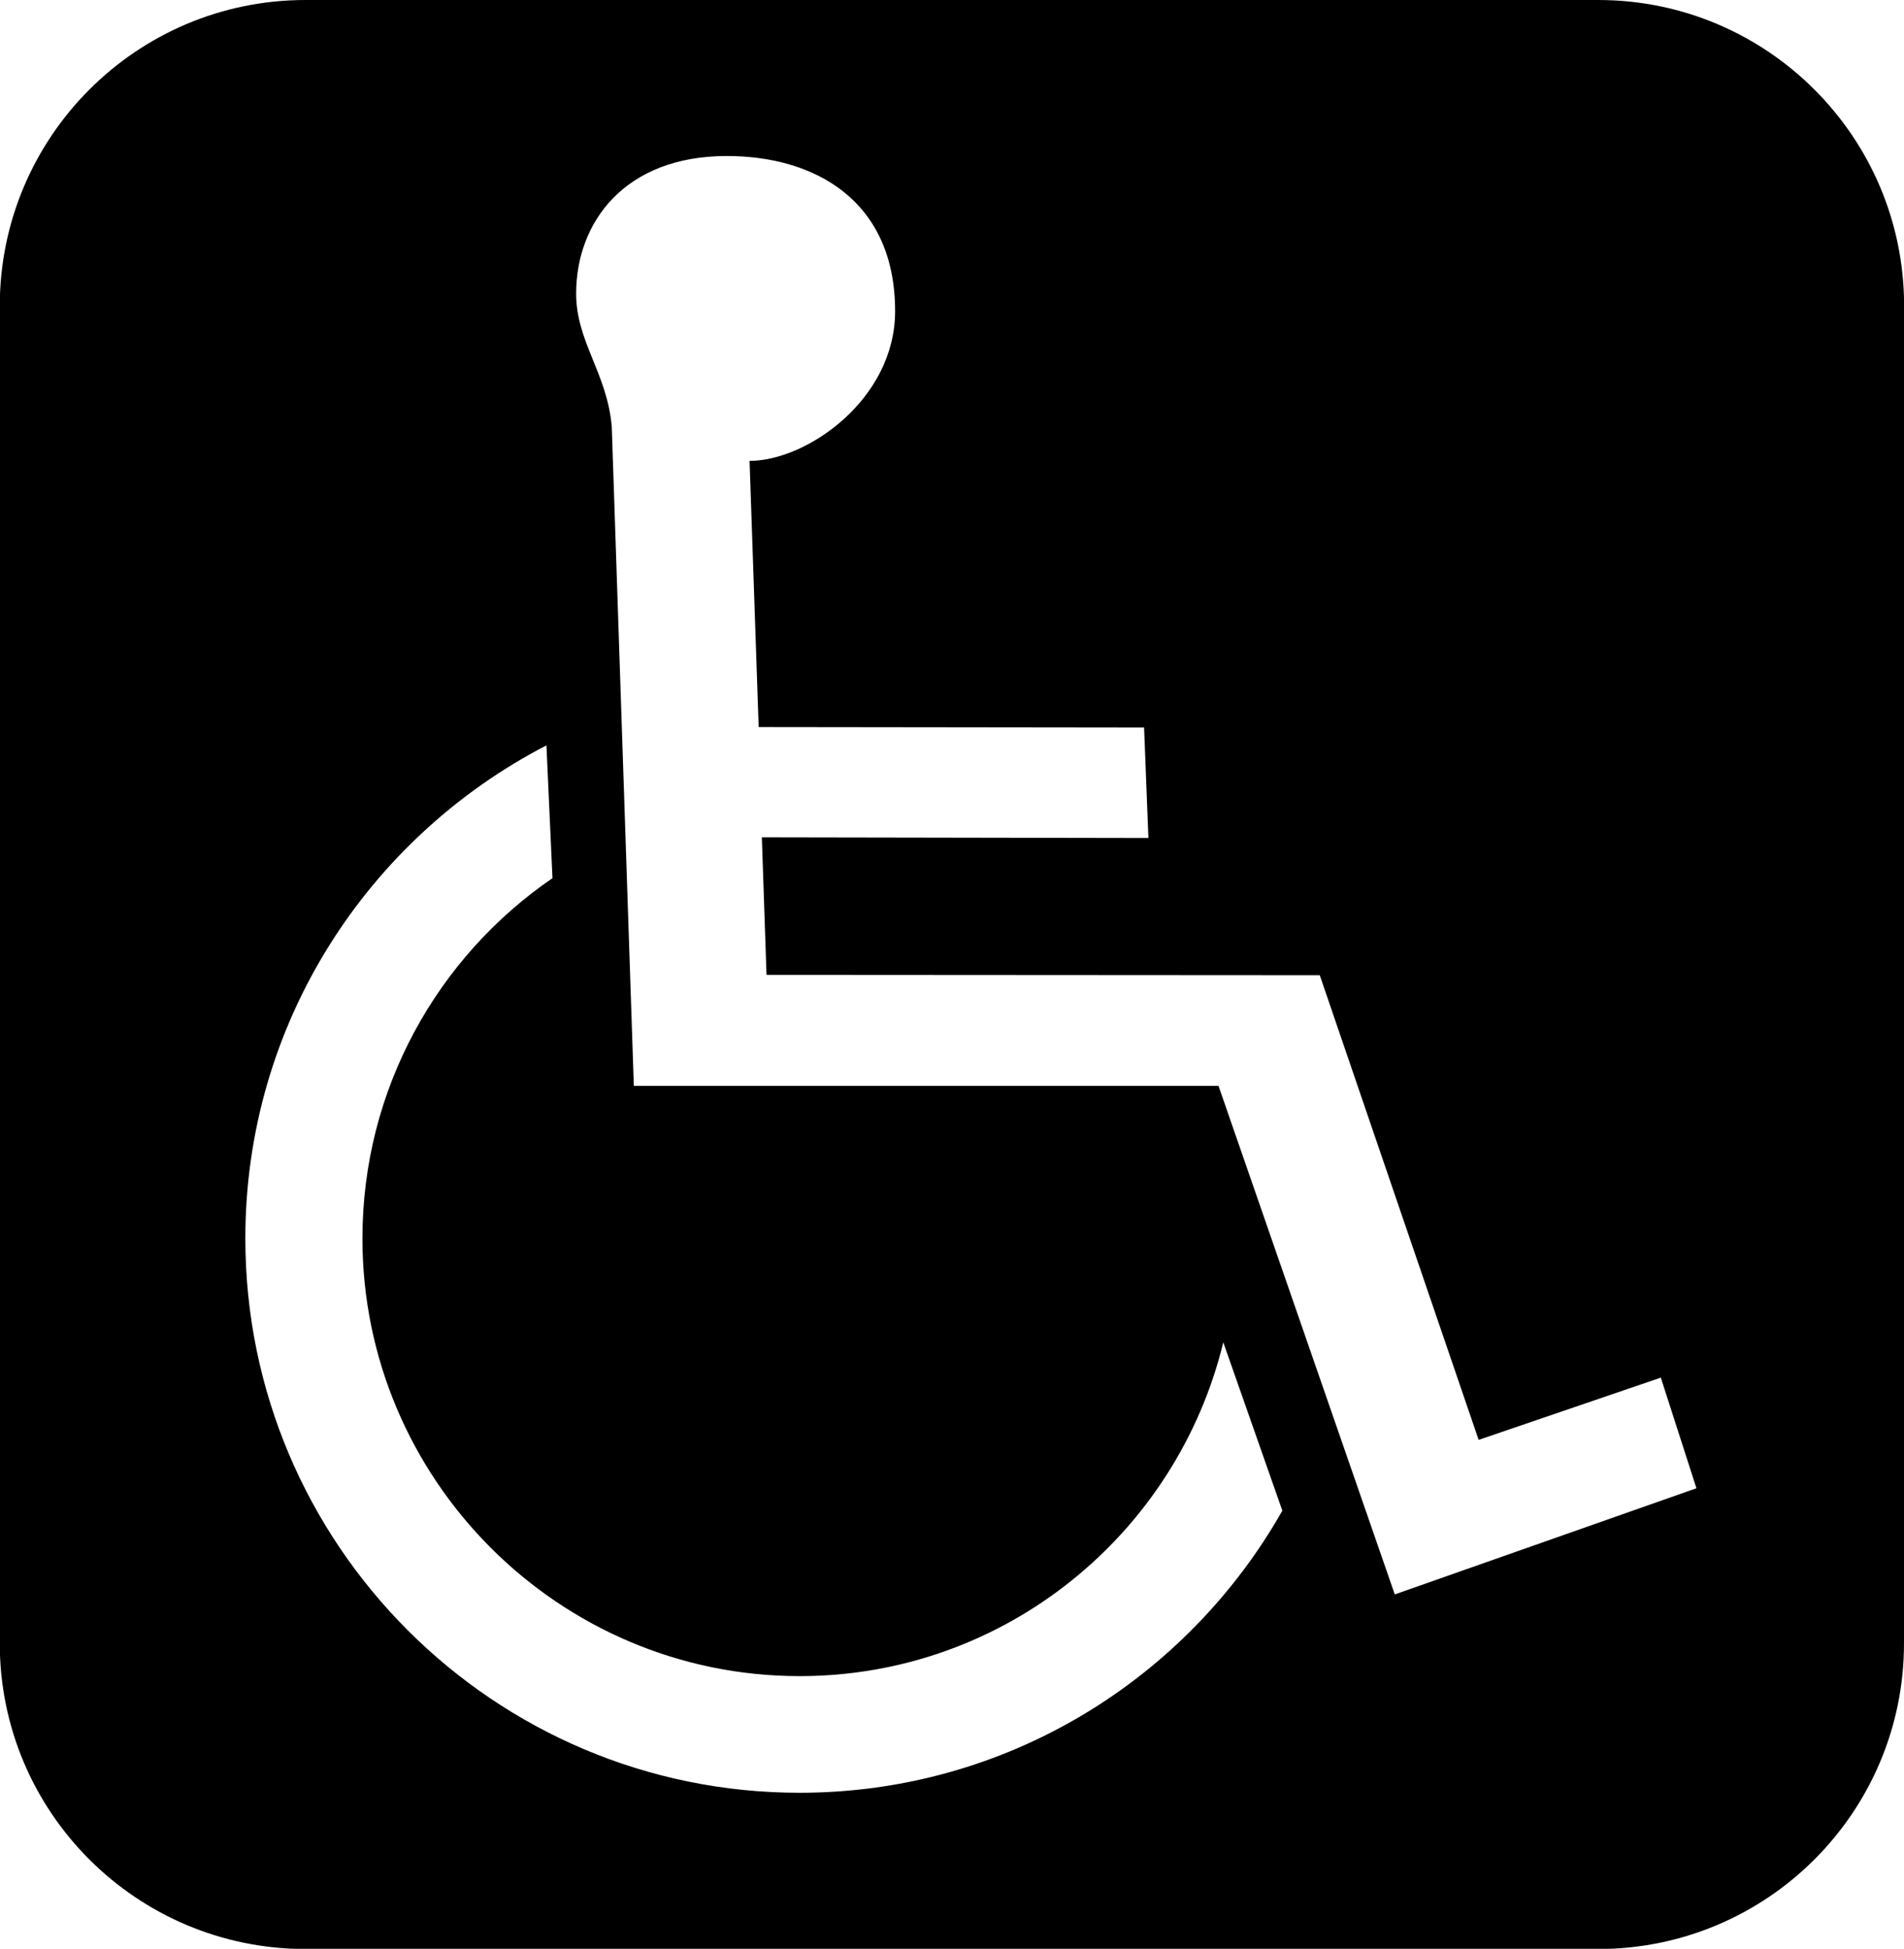<?xml version="1.0" encoding="utf-8"?>
<!-- Generator: Adobe Illustrator 16.0.3, SVG Export Plug-In . SVG Version: 6.00 Build 0)  -->
<!DOCTYPE svg PUBLIC "-//W3C//DTD SVG 1.1//EN" "http://www.w3.org/Graphics/SVG/1.1/DTD/svg11.dtd">
<svg version="1.1" id="Layer_1" xmlns="http://www.w3.org/2000/svg" xmlns:xlink="http://www.w3.org/1999/xlink" x="0px" y="0px"
	 width="16.732px" height="17.125px" viewBox="0 0 16.732 17.125" enable-background="new 0 0 16.732 17.125" xml:space="preserve">
<path d="M14.045,0H2.685C1.202,0,0,1.202-0.002,2.686v11.755c0,1.485,1.205,2.686,2.688,2.686h11.358
	c1.486,0,2.688-1.204,2.688-2.686l0.001-11.754C16.732,1.202,15.527,0,14.045,0z M7.026,15.754c-2.688,0-4.87-2.184-4.87-4.871
	c0-1.889,1.077-3.521,2.646-4.333l0.053,1.167C3.846,8.408,3.185,9.57,3.185,10.883c0,2.117,1.723,3.846,3.842,3.846
	c1.805,0,3.315-1.252,3.723-2.933l0.519,1.479C10.43,14.755,8.846,15.754,7.026,15.754z M12.257,14.011l-1.549-4.469H5.57
	L5.376,3.747C5.334,3.276,5.063,3.003,5.063,2.58c0-0.628,0.428-1.209,1.324-1.209c0.774,0,1.479,0.391,1.479,1.364
	c0,0.775-0.776,1.315-1.279,1.315l0.08,2.339l3.387,0.004l0.038,0.971L6.695,7.358l0.041,1.209l4.862,0.003l1.396,4.083l1.601-0.547
	l0.313,0.972L12.257,14.011z"/>
</svg>
